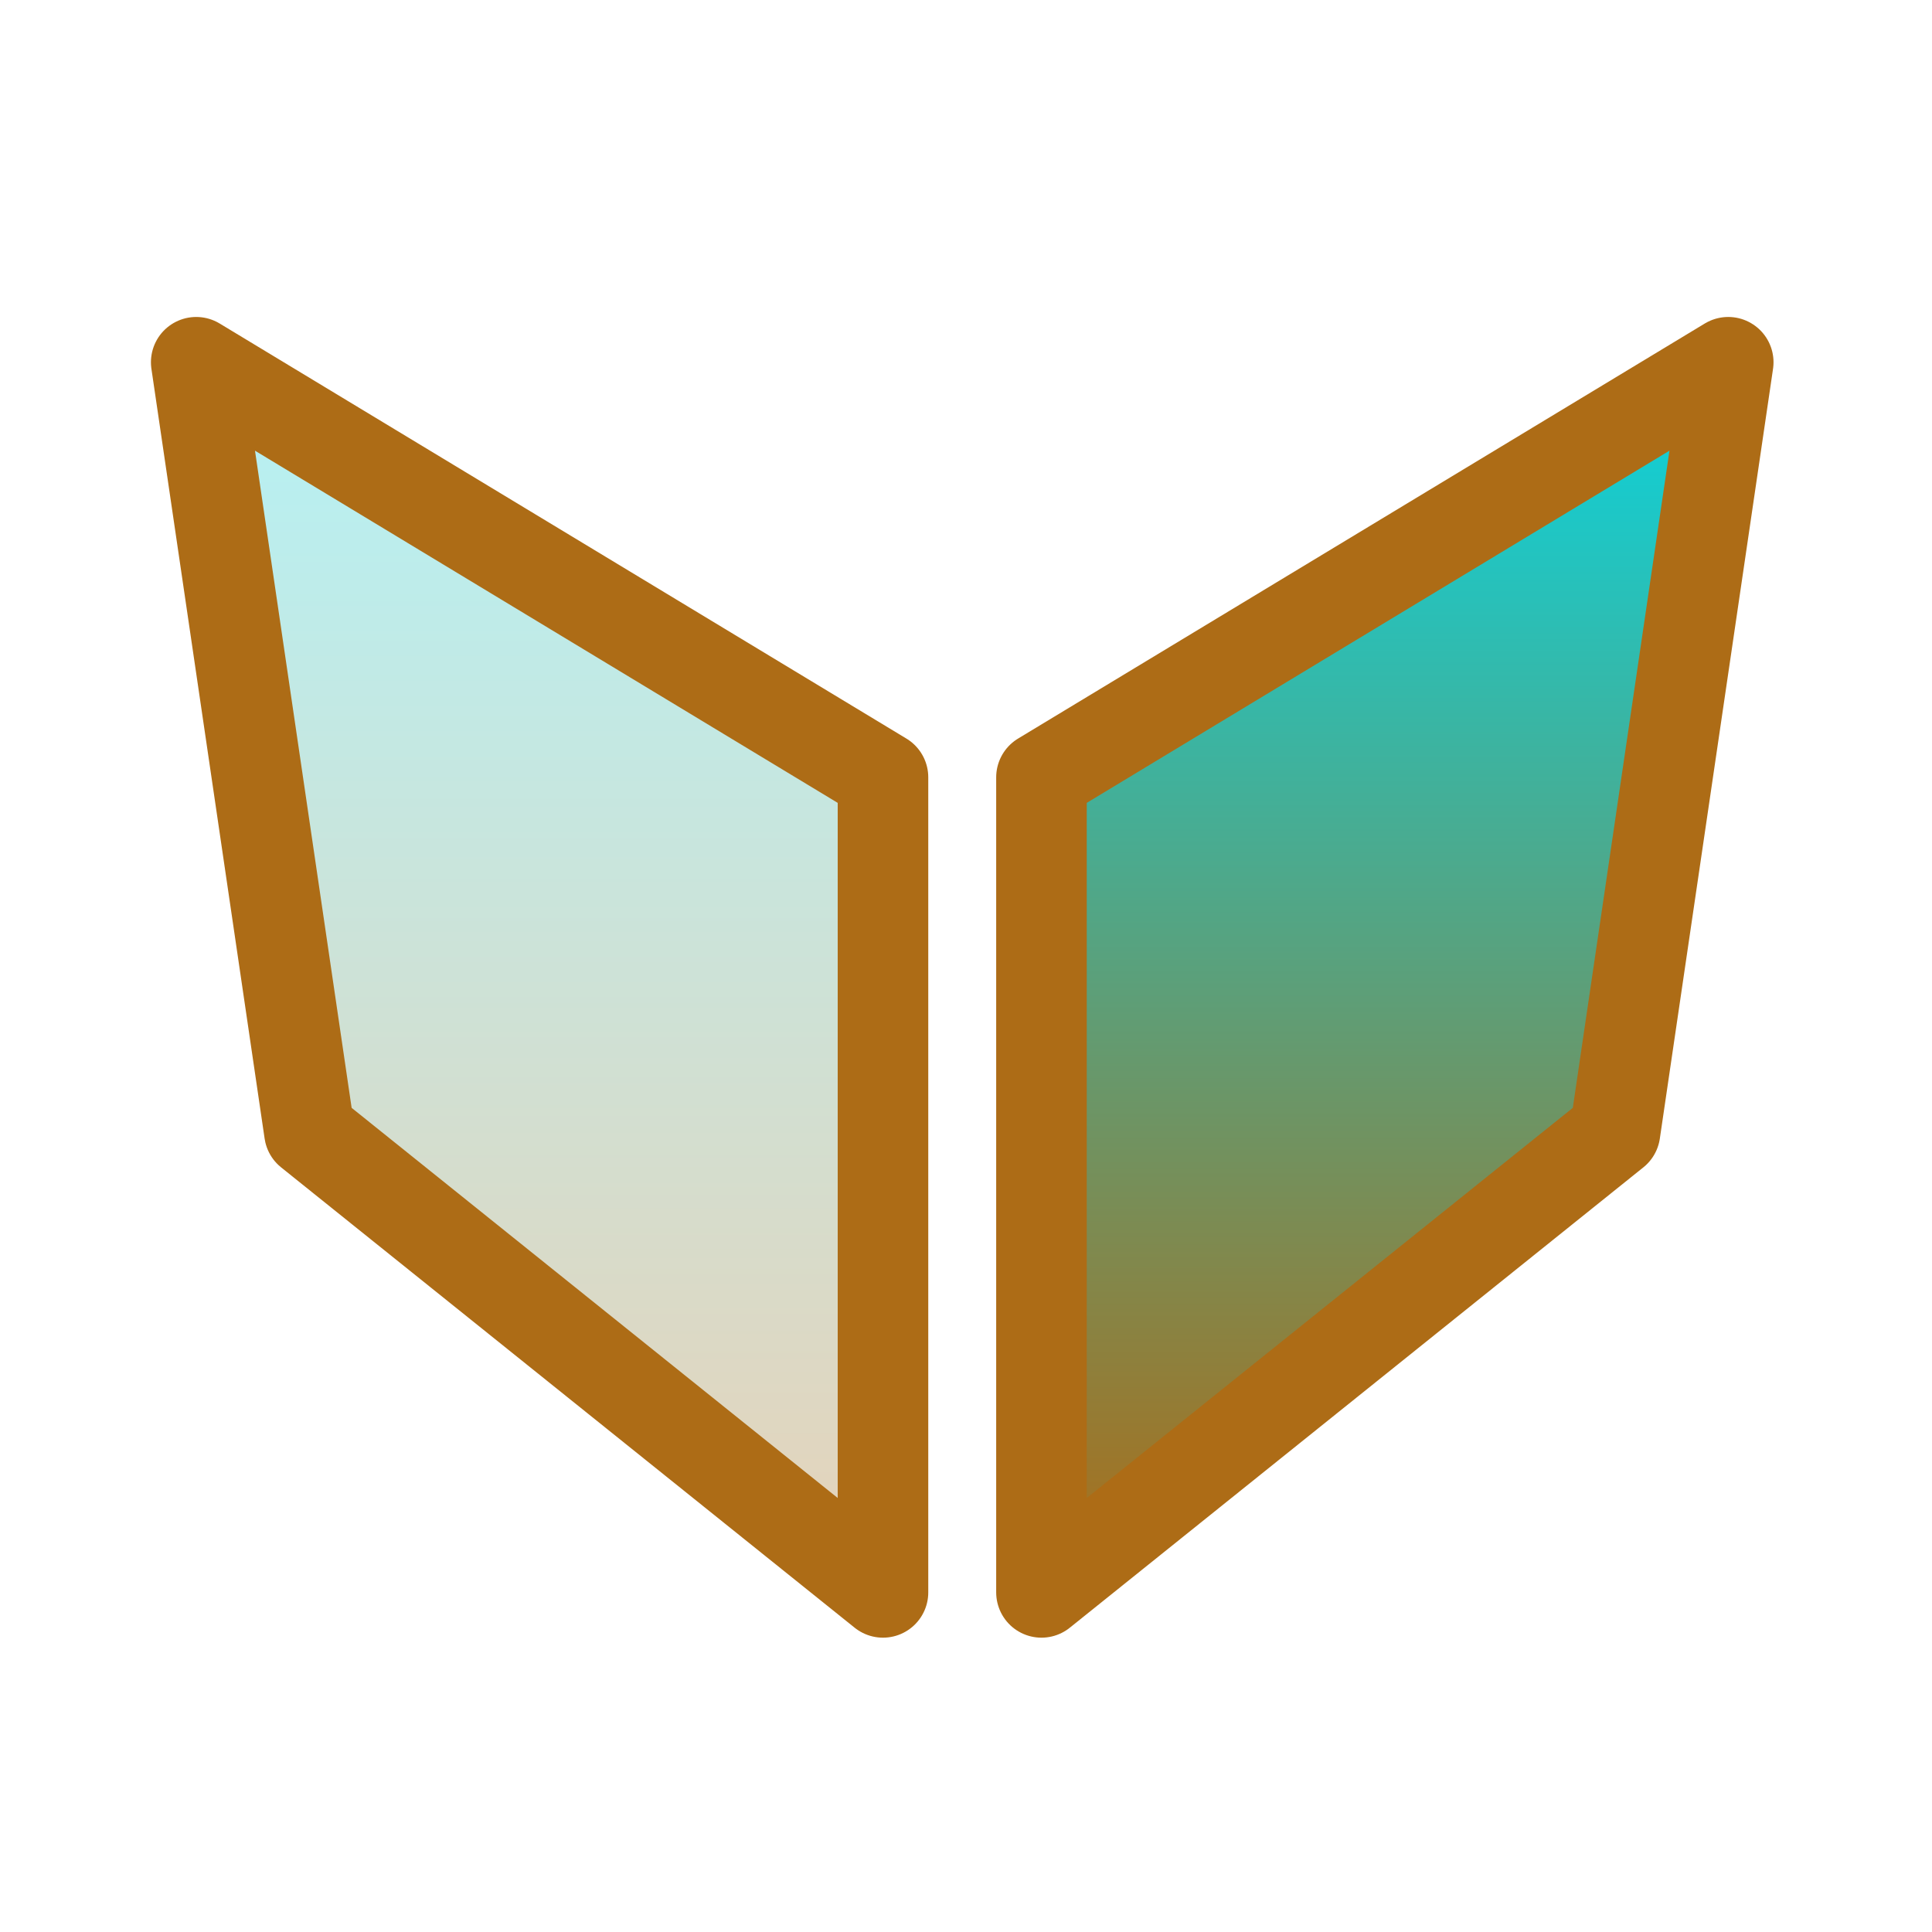<?xml version="1.0" encoding="UTF-8"?>
<svg xmlns="http://www.w3.org/2000/svg" version="1.1" height="24px" width="24px" viewBox="0 0 192 192">
 <defs>
  <linearGradient id="aurora" x1="0%" x2="0%" y1="0%" y2="100%">
    <stop offset="0%" style="stop-color:#09D4DF; stop-opacity:1"/>
    <stop offset="100%" style="stop-color:#ad6c16; stop-opacity:1"/>
  </linearGradient>
 </defs>
 <g transform="scale(0.75)">
  <path style="stroke-linecap:round;stroke-linejoin:round;stroke-width:12;stroke:#ad6c16;fill:url(#aurora);fill-opacity:0.3;" d="m 26 48 91 55 v 108 l -76 -61 z" />
  <path style="stroke-linecap:round;stroke-linejoin:round;stroke-width:12;stroke:#ad6c16;fill:url(#aurora);" d="m 229 48 -91 55 v 108 l 76 -61 z" />
 </g>
</svg>
